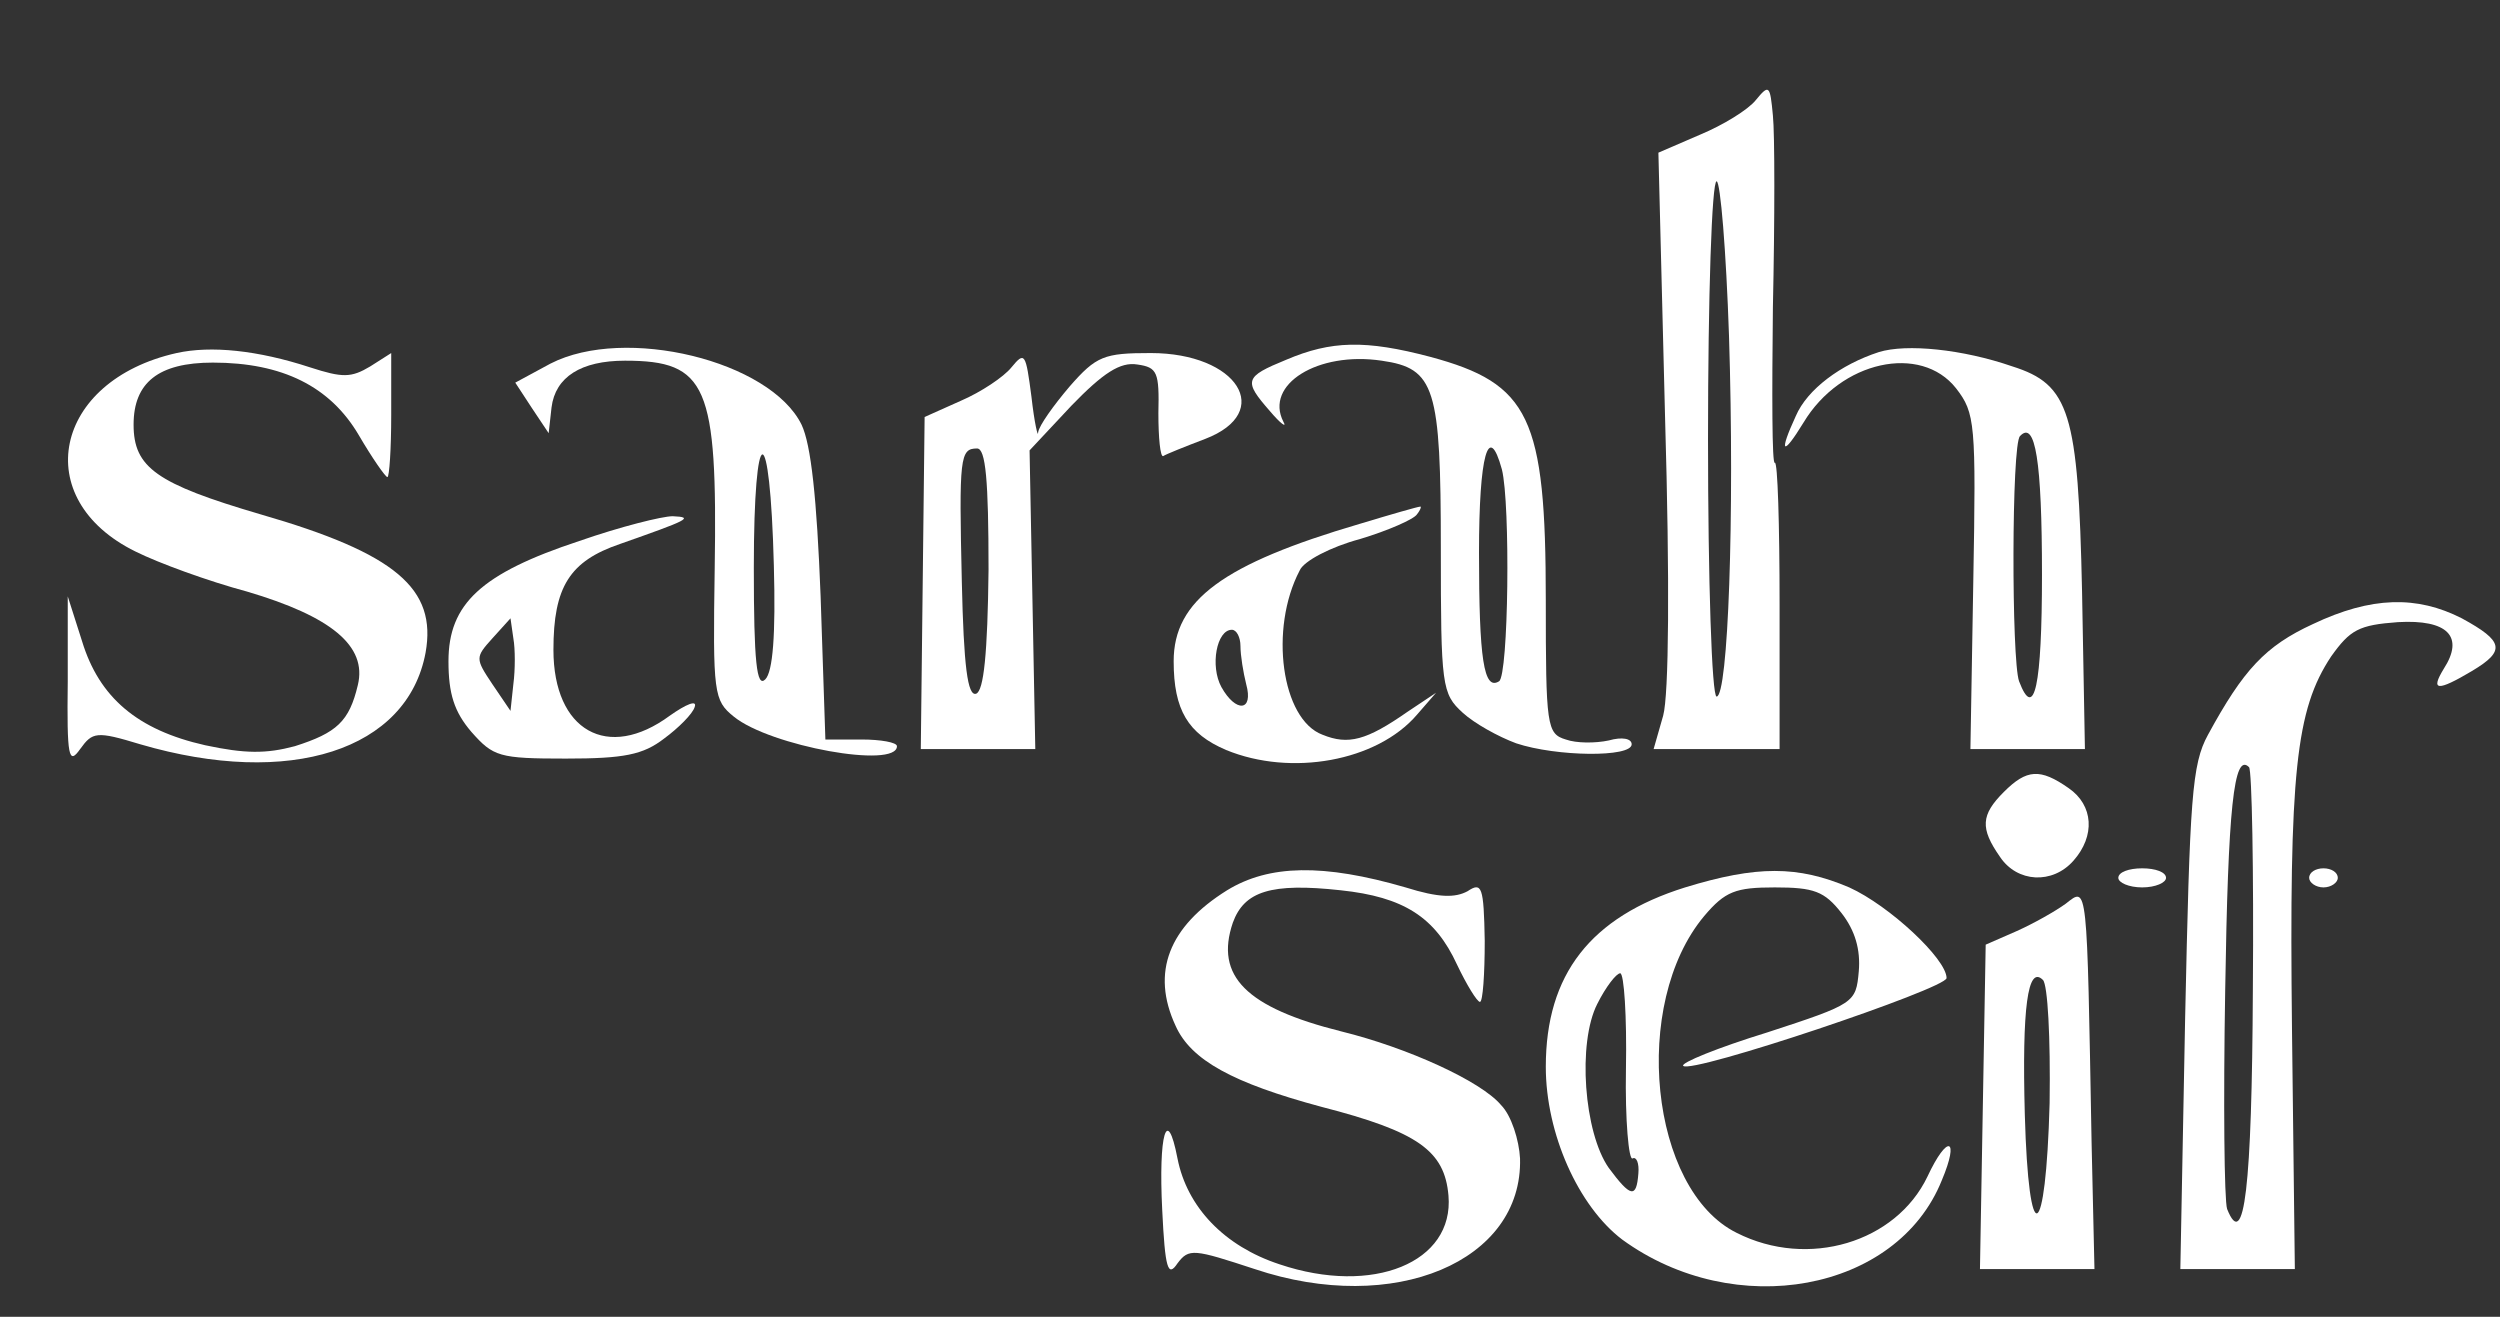  <svg version="1.0" xmlns="http://www.w3.org/2000/svg"  width="262pt" height="138pt" viewBox="0 0 262 138"  preserveAspectRatio="xMidYMid meet"><rect x="0" y="0" width="262" height="138" fill="#333333" stroke="none"/>  <g transform="translate(0,138) scale(0.1,-0.1)" fill="#ffffff" stroke="none"> <path d="M1840 1275 c-8 -10 -34 -26 -58 -36 l-44 -19 7 -278 c5 -172 4 -290 -2 -312 l-10 -35 66 0 66 0 0 152 c0 83 -2 150 -5 148 -3 -2 -3 72 -2 163 2 92 2 182 0 201 -3 32 -4 33 -18 16z m-28 -247 c6 -190 -1 -378 -13 -378 -5 0 -9 122 -9 270 0 149 4 270 9 270 4 0 10 -73 13 -162z"/> <path d="M185 1010 c-129 -29 -155 -153 -43 -208 24 -12 76 -31 117 -42 88 -26 126 -57 116 -98 -9 -38 -22 -50 -66 -64 -30 -8 -52 -8 -94 1 -71 16 -111 50 -129 109 l-15 47 0 -89 c-1 -80 1 -88 13 -71 13 18 17 19 63 5 157 -46 280 -6 299 96 12 67 -31 104 -173 145 -109 32 -133 49 -133 94 0 44 26 65 83 65 73 0 123 -25 153 -76 14 -24 28 -44 30 -44 2 0 4 29 4 65 l0 65 -22 -14 c-20 -12 -29 -12 -63 -1 -55 18 -104 23 -140 15z"/> <path d="M577 999 l-37 -20 17 -26 18 -27 3 27 c4 32 31 49 77 49 86 0 97 -26 94 -218 -2 -131 -1 -138 20 -155 38 -31 171 -55 171 -31 0 4 -17 7 -37 7 l-38 0 -5 150 c-4 103 -10 159 -20 180 -33 67 -185 104 -263 64z m234 -212 c2 -72 -1 -111 -9 -119 -9 -9 -12 18 -12 117 0 157 17 159 21 2z"/> <path d="M1348 1003 c-44 -18 -45 -22 -17 -54 11 -13 18 -18 14 -11 -20 39 36 74 103 64 56 -8 62 -28 62 -197 0 -144 1 -152 23 -172 12 -11 37 -25 56 -32 42 -14 121 -15 121 -1 0 6 -10 8 -24 4 -14 -3 -34 -3 -45 1 -20 6 -21 14 -21 146 0 192 -17 227 -121 255 -68 18 -104 17 -151 -3z m226 -115 c9 -36 7 -216 -3 -222 -16 -10 -21 23 -21 135 0 102 10 138 24 87z"/> <path d="M1969 1011 c-40 -13 -75 -39 -87 -67 -18 -39 -14 -43 8 -7 39 65 123 83 160 36 20 -26 21 -36 18 -203 l-3 -175 60 0 60 0 -3 165 c-4 188 -13 217 -73 236 -52 18 -111 24 -140 15z m171 -233 c0 -117 -8 -154 -24 -112 -8 22 -8 249 1 257 16 17 23 -26 23 -145z"/> <path d="M1060 995 c-8 -10 -32 -26 -53 -35 l-38 -17 -2 -174 -2 -174 60 0 60 0 -3 157 -3 156 44 47 c33 34 51 46 69 43 21 -3 23 -8 22 -51 0 -26 2 -46 5 -45 3 2 23 10 44 18 73 28 34 90 -57 90 -49 0 -57 -3 -85 -35 -17 -20 -32 -41 -33 -48 0 -7 -4 10 -7 37 -6 46 -7 48 -21 31z m-24 -212 c-1 -88 -5 -127 -13 -130 -9 -3 -13 29 -15 117 -3 131 -2 140 16 140 9 0 12 -33 12 -127z"/> <path d="M1425 831 c-143 -42 -195 -80 -195 -144 0 -51 15 -76 55 -93 68 -28 158 -12 200 37 l20 23 -30 -20 c-43 -30 -62 -35 -89 -24 -43 16 -56 111 -24 172 4 10 33 25 63 33 30 9 57 21 60 26 4 5 5 9 3 8 -2 0 -30 -8 -63 -18z m-125 -128 c0 -10 3 -28 6 -40 8 -29 -11 -30 -26 -3 -12 22 -5 60 11 60 5 0 9 -8 9 -17z"/> <path d="M607 813 c-103 -34 -137 -66 -137 -126 0 -34 6 -53 24 -74 23 -26 29 -28 99 -28 61 0 81 4 103 21 15 11 30 26 32 33 3 8 -9 3 -26 -9 -65 -48 -122 -16 -122 69 0 66 17 93 70 111 71 25 78 28 55 29 -11 0 -55 -11 -98 -26z m-69 -150 l-3 -28 -19 28 c-18 27 -18 28 0 48 l19 21 3 -21 c2 -11 2 -33 0 -48z"/> <path d="M2424 726 c-50 -23 -73 -48 -110 -116 -17 -31 -19 -66 -24 -298 l-5 -262 60 0 60 0 -3 252 c-3 269 4 334 41 390 20 28 29 33 70 36 52 3 70 -15 48 -49 -14 -23 -7 -24 30 -2 35 21 33 31 -11 55 -47 24 -95 23 -156 -6z m-63 -383 c-1 -208 -9 -275 -27 -230 -3 9 -4 112 -2 229 3 191 9 250 25 234 3 -3 5 -108 4 -233z"/> <path d="M2100 550 c-24 -24 -25 -38 -4 -68 18 -27 55 -29 77 -4 23 26 21 58 -5 76 -30 21 -44 20 -68 -4z"/> <path d="M1286 447 c-61 -38 -80 -86 -54 -142 16 -36 60 -60 153 -85 101 -26 129 -46 133 -93 6 -70 -79 -105 -177 -72 -58 19 -97 60 -107 111 -11 57 -20 25 -16 -54 3 -62 6 -71 16 -56 12 16 17 15 81 -6 146 -49 281 8 278 116 -1 19 -9 45 -20 56 -21 25 -98 60 -167 77 -100 25 -133 58 -114 114 12 33 40 42 113 34 66 -7 99 -28 122 -78 10 -21 21 -39 24 -39 3 0 5 29 5 64 -1 57 -3 62 -18 52 -13 -7 -30 -7 -65 4 -86 25 -143 24 -187 -3z"/> <path d="M1766 450 c-99 -31 -146 -91 -146 -188 0 -70 34 -146 80 -181 118 -86 288 -55 335 62 19 45 6 49 -15 4 -33 -69 -125 -97 -200 -59 -91 45 -111 240 -34 332 22 26 33 30 74 30 41 0 52 -4 70 -27 14 -18 20 -38 18 -61 -3 -33 -4 -34 -96 -64 -52 -16 -91 -32 -88 -35 8 -9 276 81 276 92 0 20 -60 76 -102 95 -54 23 -97 23 -172 0z m-62 -190 c-1 -54 3 -97 7 -94 4 2 7 -5 6 -16 -2 -26 -8 -25 -31 6 -26 37 -33 131 -12 172 9 18 20 32 24 32 4 0 7 -45 6 -100z"/> <path d="M2220 460 c0 -5 11 -10 25 -10 14 0 25 5 25 10 0 6 -11 10 -25 10 -14 0 -25 -4 -25 -10z"/> <path d="M2420 460 c0 -5 7 -10 15 -10 8 0 15 5 15 10 0 6 -7 10 -15 10 -8 0 -15 -4 -15 -10z"/> <path d="M2165 433 c-11 -8 -34 -21 -52 -29 l-32 -14 -3 -170 -3 -170 60 0 60 0 -3 132 c-5 275 -4 269 -27 251z m-17 -209 c-4 -148 -22 -156 -26 -12 -3 112 3 157 19 141 5 -5 8 -60 7 -129z"/> </g> </svg> 